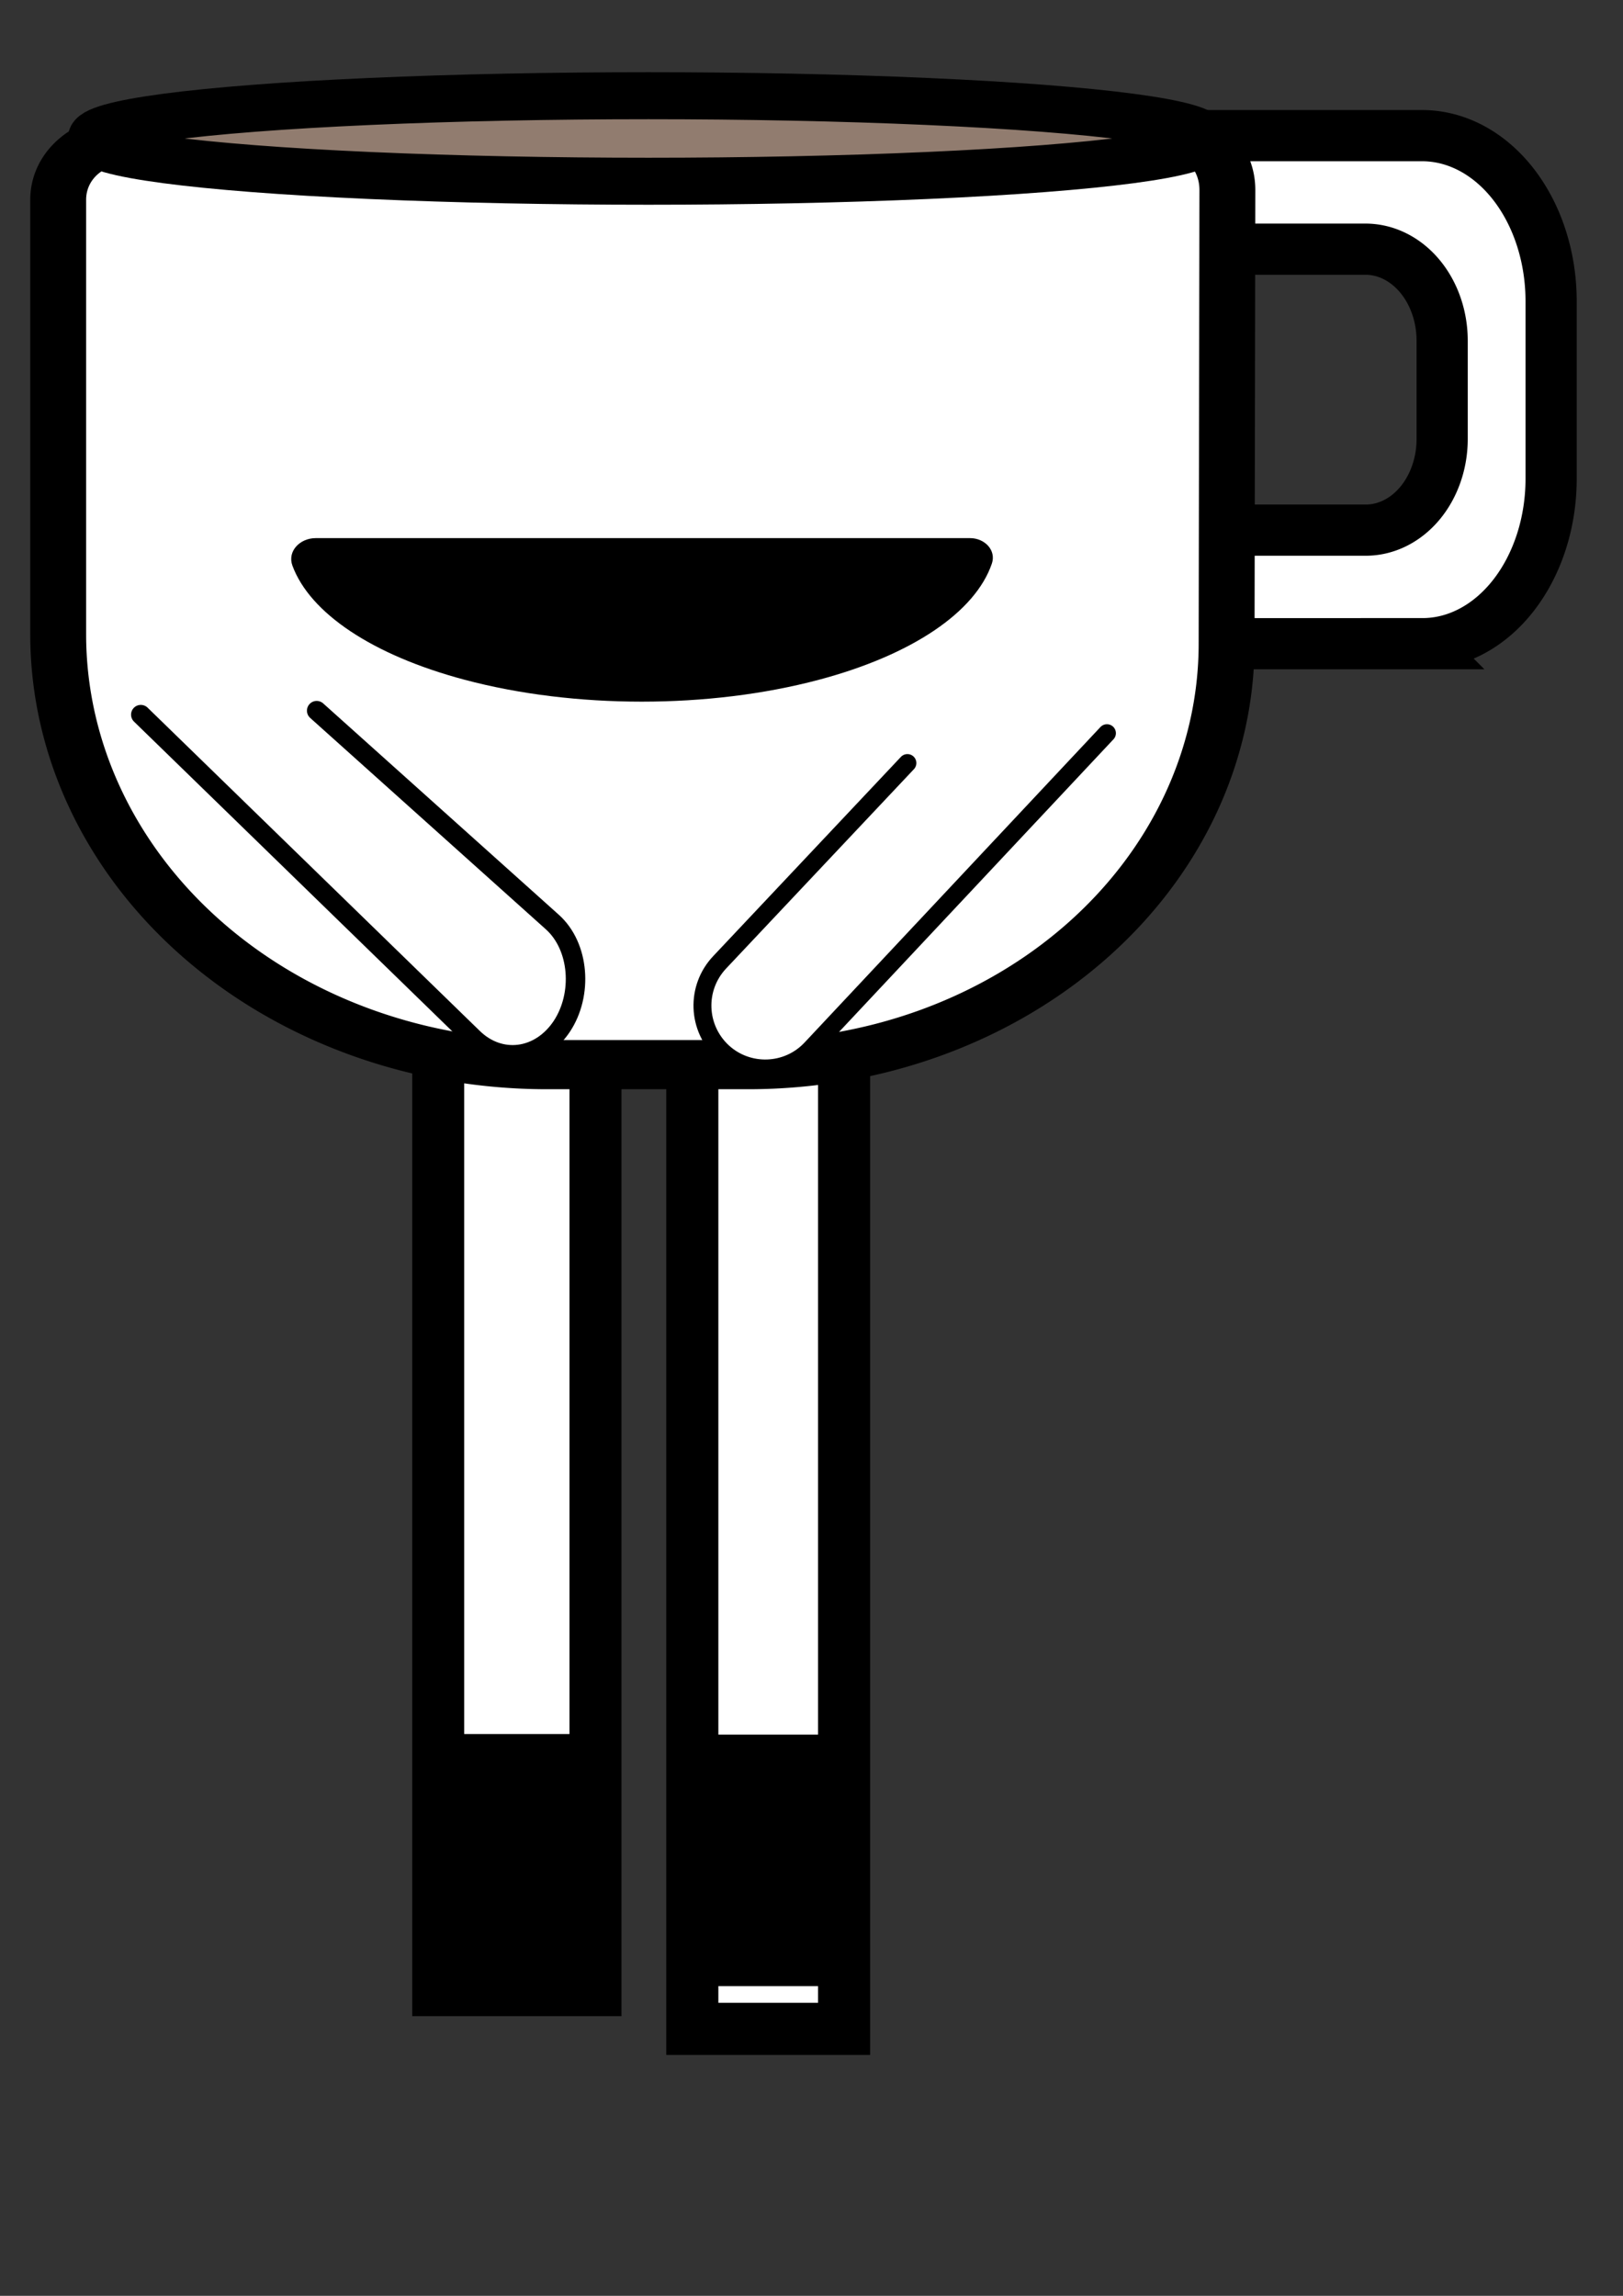 <?xml version="1.0" encoding="UTF-8" standalone="no"?>
<!-- Created with Inkscape (http://www.inkscape.org/) -->

<svg
   width="210mm"
   height="297mm"
   viewBox="0 0 210 297"
   version="1.1"
   id="svg1"
   inkscape:version="1.3.1 (91b66b0783, 2023-11-16)"
   sodipodi:docname="drawing.svg"
   xmlns:inkscape="http://www.inkscape.org/namespaces/inkscape"
   xmlns:sodipodi="http://sodipodi.sourceforge.net/DTD/sodipodi-0.dtd"
   xmlns="http://www.w3.org/2000/svg"
   xmlns:svg="http://www.w3.org/2000/svg">
  <rect x="0" y="0" width="210" height="297" fill="#333333" stroke="none"/>
  <sodipodi:namedview
     id="namedview1"
     pagecolor="#505050"
     bordercolor="#ffffff"
     borderopacity="1"
     inkscape:showpageshadow="0"
     inkscape:pageopacity="0"
     inkscape:pagecheckerboard="1"
     inkscape:deskcolor="#505050"
     inkscape:document-units="mm"
     inkscape:zoom="0.3835122"
     inkscape:cx="1024.7392"
     inkscape:cy="720.96794"
     inkscape:window-width="1920"
     inkscape:window-height="1057"
     inkscape:window-x="1912"
     inkscape:window-y="-8"
     inkscape:window-maximized="1"
     inkscape:current-layer="layer1" />
  <defs
     id="defs1">
    <inkscape:path-effect
       effect="fillet_chamfer"
       id="path-effect1"
       is_visible="true"
       lpeversion="1"
       nodesatellites_param="F,0,0,1,0,0,0,1 @ F,0,0,1,0,19.957,0,1 @ F,0,0,1,0,19.879,0,1 @ F,0,0,1,0,0,0,1"
       radius="0"
       unit="px"
       method="auto"
       mode="F"
       chamfer_steps="1"
       flexible="false"
       use_knot_distance="true"
       apply_no_radius="true"
       apply_with_radius="true"
       only_selected="false"
       hide_knots="false" />
    <inkscape:path-effect
       effect="fillet_chamfer"
       id="path-effect12"
       is_visible="true"
       lpeversion="1"
       nodesatellites_param="F,0,0,1,0,0,0,1 @ F,0,0,1,0,0,0,1 @ F,0,0,1,0,10.399,0,1 @ F,0,0,1,0,10.73,0,1"
       radius="0"
       unit="px"
       method="auto"
       mode="F"
       chamfer_steps="1"
       flexible="false"
       use_knot_distance="true"
       apply_no_radius="true"
       apply_with_radius="true"
       only_selected="false"
       hide_knots="false" />
    <inkscape:path-effect
       effect="bspline"
       id="path-effect10"
       is_visible="true"
       lpeversion="1.3"
       weight="33.333"
       steps="2"
       helper_size="0"
       apply_no_weight="true"
       apply_with_weight="true"
       only_selected="false"
       uniform="false" />
    <inkscape:path-effect
       effect="fillet_chamfer"
       id="path-effect9"
       is_visible="true"
       lpeversion="1"
       nodesatellites_param="F,0,0,1,0,3.363,0,1 @ F,0,0,1,0,0,0,1 @ F,0,0,1,0,0,0,1 @ F,0,0,1,0,3.652,0,1"
       radius="0"
       unit="px"
       method="auto"
       mode="F"
       chamfer_steps="1"
       flexible="false"
       use_knot_distance="true"
       apply_no_radius="true"
       apply_with_radius="true"
       only_selected="false"
       hide_knots="false" />
    <inkscape:path-effect
       effect="fillet_chamfer"
       id="path-effect8"
       is_visible="true"
       lpeversion="1"
       nodesatellites_param="F,0,0,1,0,0,0,1 @ F,0,0,1,0,0,0,1 @ F,0,0,1,0,7.035,0,1 @ F,0,0,1,0,6.554,0,1"
       radius="0"
       unit="px"
       method="auto"
       mode="F"
       chamfer_steps="1"
       flexible="false"
       use_knot_distance="true"
       apply_no_radius="true"
       apply_with_radius="true"
       only_selected="false"
       hide_knots="false" />
    <inkscape:path-effect
       effect="fillet_chamfer"
       id="path-effect6"
       is_visible="true"
       lpeversion="1"
       nodesatellites_param="F,0,0,1,0,9.451,0,1 @ F,0,0,1,0,0,0,1 @ F,0,0,1,0,10.592,0,1 @ F,0,0,1,0,61.803,0,1 @ F,0,0,1,0,63.268,0,1"
       radius="0"
       unit="px"
       method="auto"
       mode="F"
       chamfer_steps="1"
       flexible="false"
       use_knot_distance="true"
       apply_no_radius="true"
       apply_with_radius="true"
       only_selected="false"
       hide_knots="false" />
    <inkscape:path-effect
       effect="fillet_chamfer"
       id="path-effect5"
       is_visible="true"
       lpeversion="1"
       nodesatellites_param="F,0,0,1,0,0,0,1 @ F,0,0,1,0,0,0,1 @ F,0,0,1,0,0,0,1 @ F,0,0,1,0,0,0,1"
       radius="0"
       unit="px"
       method="auto"
       mode="F"
       chamfer_steps="1"
       flexible="false"
       use_knot_distance="true"
       apply_no_radius="true"
       apply_with_radius="true"
       only_selected="false"
       hide_knots="false" />
    <inkscape:path-effect
       effect="fillet_chamfer"
       id="path-effect12-8"
       is_visible="true"
       lpeversion="1"
       nodesatellites_param="F,0,0,1,0,0,0,1 @ F,0,0,1,0,0,0,1 @ F,0,0,1,0,10.399,0,1 @ F,0,0,1,0,10.73,0,1"
       radius="0"
       unit="px"
       method="auto"
       mode="F"
       chamfer_steps="1"
       flexible="false"
       use_knot_distance="true"
       apply_no_radius="true"
       apply_with_radius="true"
       only_selected="false"
       hide_knots="false" />
    <inkscape:path-effect
       effect="fillet_chamfer"
       id="path-effect1-0"
       is_visible="true"
       lpeversion="1"
       nodesatellites_param="F,0,0,1,0,0,0,1 @ F,0,0,1,0,19.957,0,1 @ F,0,0,1,0,19.879,0,1 @ F,0,0,1,0,0,0,1"
       radius="0"
       unit="px"
       method="auto"
       mode="F"
       chamfer_steps="1"
       flexible="false"
       use_knot_distance="true"
       apply_no_radius="true"
       apply_with_radius="true"
       only_selected="false"
       hide_knots="false" />
  </defs>
  <g
     inkscape:label="Layer 1"
     inkscape:groupmode="layer"
     id="layer1">
    <rect
       style="fill:#ffffff;stroke:#000000;stroke-width:6.727;stroke-linecap:square;stroke-dasharray:none;stroke-opacity:1;paint-order:stroke fill markers"
       id="rect1"
       width="20.351"
       height="123.684"
       x="56.7"
       y="133.778" />
    <rect
       style="fill:#ffffff;stroke:#000000;stroke-width:6.741;stroke-linecap:square;stroke-dasharray:none;stroke-opacity:1;paint-order:stroke fill markers"
       id="rect1-6"
       width="19.64"
       height="128.681"
       x="89.578"
       y="133.785" />
    <path
       d="m 153.652,17.548 v 65.723 h 30.42 a 16.628,21.34 0 0 0 16.628,-21.34 v -22.959 A 16.693,21.424 0 0 0 184.006,17.548 Z m 4.964,14.687 h 18.056 a 9.929,11.849 0 0 1 9.929,11.848 v 12.697 a 9.891,11.802 0 0 1 -9.891,11.802 h -18.094 z"
       style="fill:#ffffff;stroke:#000000;stroke-width:6.623;stroke-linecap:square;stroke-dasharray:none;paint-order:stroke fill markers"
       id="path1" />
    <path
       id="rect5"
       d="m 46.685,118.599 c 15.8,1.014 47.693,2.903 66.113,2.903 18.02,0 49.042,-3.117 65.23,-4.89 5.815,-0.637 10.517,3.545 10.508,9.395 l -0.101,66.761 a 61.896,61.896 135.043 0 1 -61.896,61.803 H 100.522 A 63.268,63.268 45 0 1 37.254,191.304 v -63.88 c 0,-5.22 4.221,-9.159 9.431,-8.825 z"
       style="fill:#ffffff;fill-opacity:1;stroke:#000000;stroke-width:7.23;stroke-linecap:butt;stroke-linejoin:round;stroke-dasharray:none;stroke-opacity:1;paint-order:stroke fill markers"
       inkscape:path-effect="#path-effect6"
       inkscape:original-d="m 37.254356,117.97212 c 0,0 50.362372,3.52937 75.543554,3.52937 25.18119,0 75.75392,-6.08641 75.75392,-6.08641 l -0.21036,139.15635 H 37.254356 Z"
       transform="matrix(1,0,0,0.88,-29.725,-86.294)"
       sodipodi:nodetypes="cscccc" />
    <ellipse
       style="fill:#ffffff;stroke-width:2.893;stroke-linecap:square;paint-order:stroke fill markers"
       id="path2"
       cx="62.676"
       cy="48.877"
       rx="10.003"
       ry="16.04" />
    <path
       style="fill:#000000;stroke-width:2.635;stroke-linecap:square;paint-order:stroke fill markers"
       id="path2-1"
       sodipodi:type="arc"
       sodipodi:cx="62.96936"
       sodipodi:cy="48.87706"
       sodipodi:rx="8.8129845"
       sodipodi:ry="15.100526"
       sodipodi:start="0.34906585"
       sodipodi:end="5.9341195"
       sodipodi:arc-type="slice" />
    <ellipse
       style="fill:#ffffff;stroke-width:2.812;stroke-linecap:square;paint-order:stroke fill markers"
       id="path2-3"
       cx="99.398"
       cy="48.877"
       rx="9.659"
       ry="15.695" />
    <path
       style="fill:#000000;stroke-width:2.561;stroke-linecap:square;paint-order:stroke fill markers"
       id="path2-1-2"
       sodipodi:type="arc"
       sodipodi:cx="99.681664"
       sodipodi:cy="48.87706"
       sodipodi:rx="8.5090885"
       sodipodi:ry="14.775784"
       sodipodi:start="0.34906585"
       sodipodi:end="5.9341195"
       sodipodi:arc-type="slice" />
    <path
       style="fill:#000000;stroke-width:4.075;stroke-linecap:square;paint-order:stroke fill markers"
       id="path3"
       sodipodi:type="arc"
       sodipodi:cx="105"
       sodipodi:cy="199.83267"
       sodipodi:rx="45.855999"
       sodipodi:ry="21.154232"
       sodipodi:start="0"
       sodipodi:end="3.1415927"
       sodipodi:arc-type="chord"
       d="m 150.295,203.133 c -2.138,6.249 -10.274,11.798 -22.367,15.019 -14.188,3.779 -31.668,3.779 -45.856,0 -11.918,-3.174 -19.992,-8.61 -22.27,-14.747 -0.698,-1.881 0.977,-3.573 2.994,-3.573 l 84.697,0 c 1.858,0 3.401,1.551 2.803,3.301 z"
       sodipodi:open="true"
       inkscape:path-effect="#path-effect9"
       transform="translate(-21.961,-130.216)" />
    <path
       id="rect12-3"
       d="m 143.228,94.848 -38.289,40.82 c -3.033,3.233 -8.142,3.423 -11.412,0.425 -3.353,-3.095 -3.535,-8.292 -0.405,-11.608 L 117.41,98.711"
       style="fill:#ffffff;fill-opacity:1;stroke:#000000;stroke-width:2.316;stroke-linecap:round;stroke-linejoin:round;stroke-dasharray:none;stroke-opacity:1;paint-order:markers fill stroke"
       sodipodi:nodetypes="csccc" />
    <path
       id="rect12-3-3"
       d="m 40.976,91.936 30.493,27.347 c 3.525,3.161 3.961,9.375 1.211,13.51 -2.84,4.242 -7.986,4.897 -11.494,1.462 L 18.218,92.45"
       style="fill:#ffffff;fill-opacity:1;stroke:#000000;stroke-width:2.521;stroke-linecap:round;stroke-linejoin:round;stroke-dasharray:none;stroke-opacity:1;paint-order:markers fill stroke"
       sodipodi:nodetypes="csccc" />
    <rect
       style="fill:#000000;stroke:#000000;stroke-width:8.936;stroke-linecap:square;stroke-dasharray:none;stroke-opacity:1;paint-order:stroke fill markers"
       id="rect4"
       width="15.748"
       height="27.479"
       x="59.002"
       y="228.793" />
    <rect
       style="fill:#000000;stroke:#000000;stroke-width:8.67;stroke-linecap:square;stroke-dasharray:none;stroke-opacity:1;paint-order:stroke fill markers"
       id="rect4-2"
       width="17.068"
       height="23.864"
       x="-107.932"
       y="228.736"
       transform="scale(-1,1)" />
    <path
       style="fill:#ffffff;stroke:#000000;stroke-width:10.548;stroke-linecap:square;stroke-dasharray:none;stroke-opacity:1;paint-order:stroke fill markers"
       id="path4-2"
       sodipodi:type="arc"
       sodipodi:cx="106.78548"
       sodipodi:cy="263.91348"
       sodipodi:rx="17.491982"
       sodipodi:ry="14.578633"
       sodipodi:start="3.1415927"
       sodipodi:end="0"
       sodipodi:arc-type="slice" />
    <path
       style="fill:#ffffff;stroke:#000000;stroke-width:10.548;stroke-linecap:square;stroke-dasharray:none;stroke-opacity:1;paint-order:stroke fill markers"
       id="path4"
       sodipodi:type="arc"
       sodipodi:cx="58.813972"
       sodipodi:cy="263.91348"
       sodipodi:rx="17.491982"
       sodipodi:ry="14.578633"
       sodipodi:start="3.1415927"
       sodipodi:end="0"
       sodipodi:arc-type="slice" />
    <path
       style="fill:none;stroke:#000000;stroke-width:3.882;stroke-linecap:round;stroke-dasharray:none;stroke-opacity:1;paint-order:stroke fill markers"
       id="path5"
       sodipodi:type="arc"
       sodipodi:cx="130.39827"
       sodipodi:cy="-88.129044"
       sodipodi:rx="6.4203501"
       sodipodi:ry="8.5619059"
       sodipodi:start="3.1415927"
       sodipodi:end="6.2831853"
       sodipodi:arc-type="arc"
       sodipodi:open="true"
       transform="matrix(0.432,0.902,-0.844,0.536,0,0)" />
    <ellipse
       style="fill:#917c6f;fill-opacity:1;stroke:#000000;stroke-width:6.082;stroke-linecap:round;stroke-dasharray:none;stroke-opacity:1;paint-order:stroke fill markers"
       id="path6"
       cx="83.902"
       cy="17.915"
       rx="72.079"
       ry="5.531" />
  </g>
</svg>
